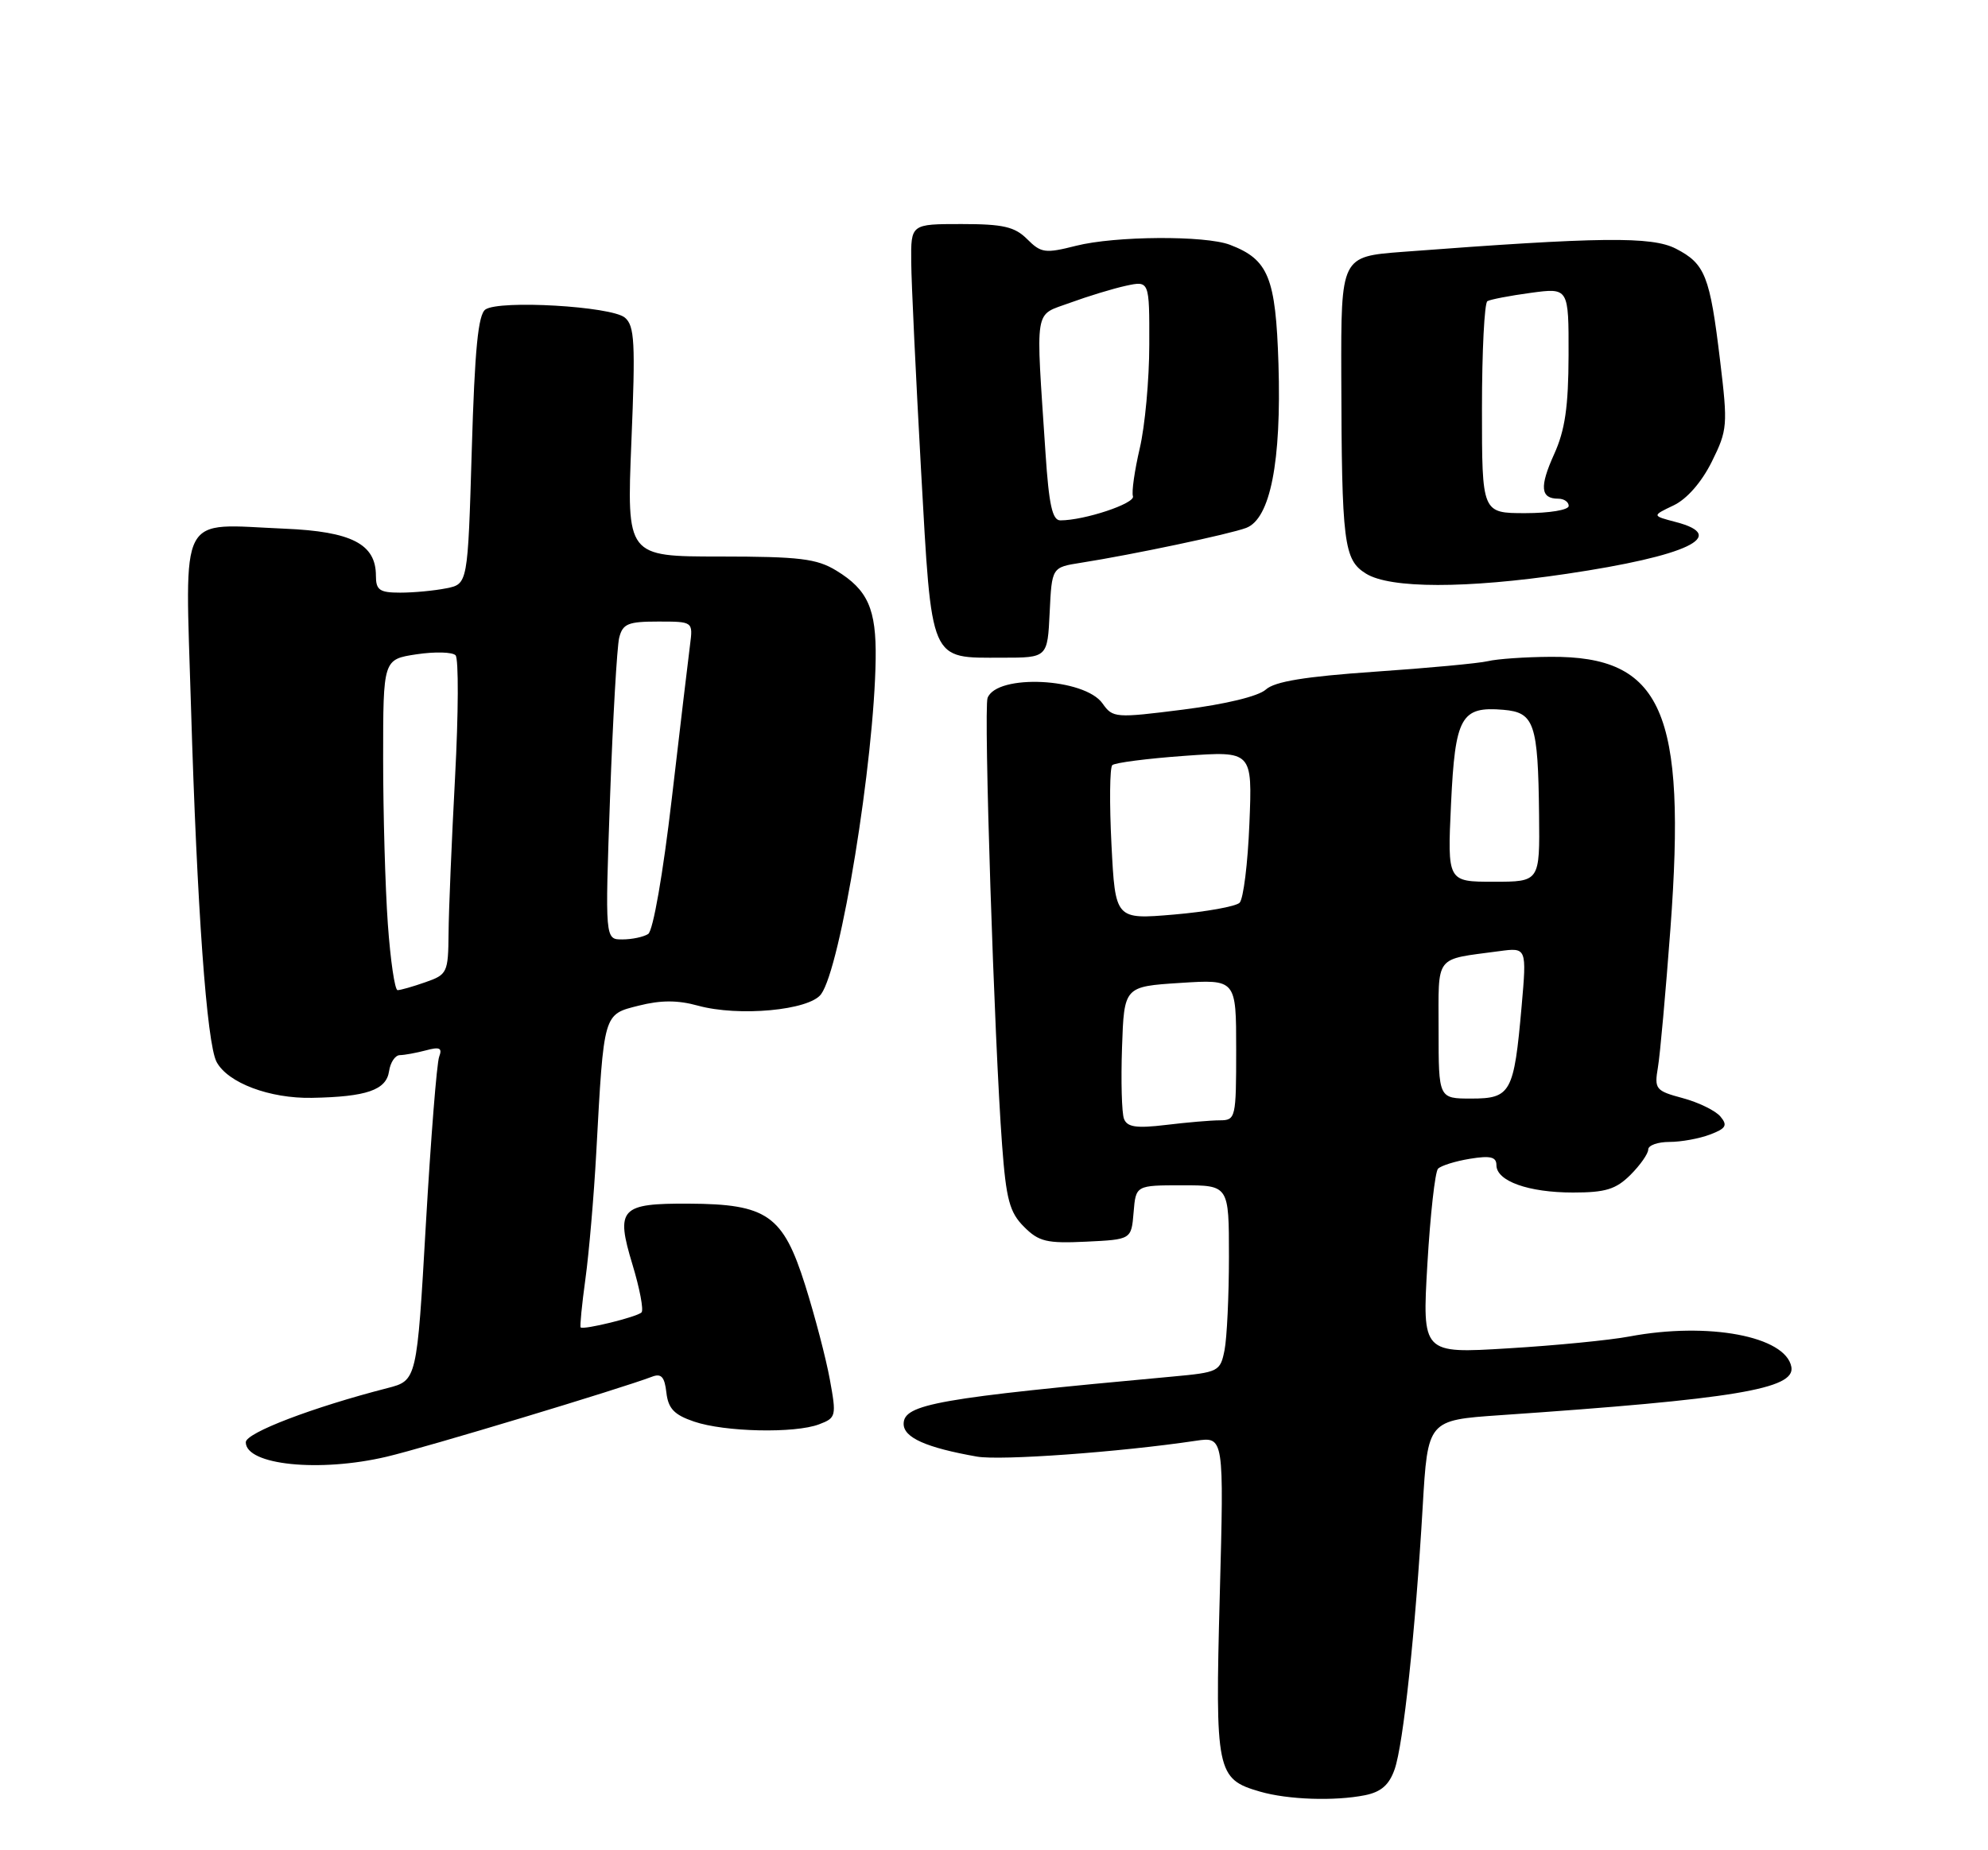 <?xml version="1.0" encoding="UTF-8" standalone="no"?>
<!DOCTYPE svg PUBLIC "-//W3C//DTD SVG 1.1//EN" "http://www.w3.org/Graphics/SVG/1.1/DTD/svg11.dtd" >
<svg xmlns="http://www.w3.org/2000/svg" xmlns:xlink="http://www.w3.org/1999/xlink" version="1.1" viewBox="0 0 275 256">
 <g >
 <path fill="currentColor"
d=" M 188.82 248.39 C 191.05 247.94 192.16 246.97 192.92 244.80 C 194.12 241.37 195.79 225.74 196.80 208.50 C 197.50 196.50 197.50 196.50 207.50 195.81 C 239.97 193.58 248.37 192.18 247.80 189.13 C 247.01 184.88 236.30 182.87 225.39 184.92 C 222.70 185.43 215.15 186.17 208.61 186.56 C 196.73 187.29 196.73 187.29 197.45 174.89 C 197.85 168.08 198.51 162.15 198.92 161.71 C 199.33 161.28 201.32 160.66 203.34 160.33 C 206.16 159.87 207.00 160.07 207.00 161.21 C 207.00 163.42 211.43 165.00 217.59 165.00 C 222.10 165.00 223.53 164.56 225.55 162.55 C 226.90 161.20 228.00 159.62 228.00 159.05 C 228.00 158.47 229.32 158.00 230.93 158.00 C 232.55 158.00 235.07 157.54 236.54 156.98 C 238.76 156.14 239.01 155.71 237.99 154.49 C 237.32 153.68 234.97 152.53 232.78 151.94 C 229.02 150.93 228.83 150.70 229.34 147.68 C 229.64 145.93 230.41 137.30 231.07 128.50 C 233.31 98.40 229.94 90.76 214.46 90.88 C 210.99 90.90 207.10 91.17 205.82 91.48 C 204.55 91.78 197.49 92.44 190.16 92.94 C 180.53 93.61 176.33 94.29 175.10 95.41 C 174.07 96.34 169.52 97.44 163.68 98.18 C 154.29 99.37 153.93 99.34 152.52 97.34 C 150.04 93.80 137.90 93.21 136.61 96.57 C 136.05 98.05 137.54 144.10 138.62 158.44 C 139.18 165.98 139.66 167.75 141.65 169.74 C 143.70 171.80 144.80 172.06 150.25 171.80 C 156.50 171.50 156.50 171.50 156.81 167.75 C 157.12 164.00 157.12 164.00 163.56 164.00 C 170.00 164.00 170.00 164.00 170.00 173.88 C 170.00 179.31 169.72 185.13 169.39 186.81 C 168.80 189.77 168.57 189.88 162.14 190.47 C 129.75 193.44 125.00 194.28 125.00 197.01 C 125.00 198.91 128.11 200.30 135.15 201.54 C 138.40 202.11 154.90 200.92 165.41 199.35 C 169.32 198.77 169.32 198.77 168.73 220.76 C 168.08 245.18 168.28 246.15 174.29 247.89 C 178.15 249.01 184.61 249.23 188.82 248.39 Z  M 53.50 201.55 C 58.87 200.29 85.92 192.12 90.18 190.49 C 91.47 189.99 91.93 190.49 92.18 192.67 C 92.43 194.89 93.26 195.76 96.00 196.69 C 100.23 198.14 109.95 198.35 113.31 197.07 C 115.66 196.18 115.72 195.94 114.79 190.86 C 114.26 187.95 112.72 182.07 111.37 177.79 C 108.32 168.14 106.12 166.59 95.30 166.54 C 85.80 166.49 85.14 167.21 87.49 174.97 C 88.50 178.30 89.06 181.27 88.74 181.59 C 88.11 182.22 80.71 184.04 80.32 183.66 C 80.20 183.53 80.49 180.52 80.98 176.96 C 81.47 173.41 82.15 165.55 82.48 159.50 C 83.54 140.01 83.44 140.38 88.37 139.14 C 91.41 138.37 93.76 138.37 96.53 139.14 C 102.19 140.70 111.95 139.79 113.58 137.56 C 116.29 133.86 120.93 105.35 121.13 91.20 C 121.23 84.25 120.05 81.61 115.69 78.95 C 112.97 77.29 110.61 77.01 99.59 77.00 C 86.69 77.00 86.69 77.00 87.34 61.12 C 87.91 47.37 87.79 45.07 86.43 43.94 C 84.55 42.38 69.11 41.48 67.15 42.82 C 66.14 43.51 65.67 48.34 65.26 62.27 C 64.71 80.81 64.71 80.81 61.73 81.40 C 60.09 81.73 57.23 82.00 55.37 82.00 C 52.50 82.00 52.00 81.65 52.00 79.65 C 52.00 75.27 48.63 73.54 39.38 73.15 C 24.48 72.52 25.61 70.36 26.42 97.80 C 27.25 125.59 28.60 144.38 29.96 146.93 C 31.51 149.83 37.30 152.01 43.15 151.90 C 50.72 151.76 53.44 150.82 53.82 148.21 C 54.00 146.99 54.67 145.99 55.32 145.99 C 55.97 145.98 57.59 145.68 58.92 145.33 C 60.83 144.81 61.21 145.00 60.75 146.21 C 60.42 147.06 59.60 157.48 58.91 169.38 C 57.67 191.01 57.67 191.01 53.59 192.06 C 43.24 194.72 34.00 198.25 34.00 199.55 C 34.00 202.71 44.19 203.75 53.50 201.55 Z  M 145.20 84.75 C 145.50 78.50 145.50 78.50 149.50 77.87 C 156.69 76.74 170.09 73.91 172.39 73.04 C 175.72 71.77 177.27 63.91 176.85 50.35 C 176.47 38.37 175.47 35.91 170.14 33.87 C 166.71 32.56 154.25 32.64 148.84 34.01 C 144.58 35.09 144.01 35.01 142.09 33.09 C 140.37 31.37 138.77 31.00 133.00 31.00 C 126.00 31.00 126.00 31.00 126.05 36.25 C 126.07 39.14 126.69 52.03 127.40 64.91 C 128.92 91.95 128.51 91.00 138.64 91.00 C 144.90 91.00 144.90 91.00 145.20 84.75 Z  M 216.69 79.40 C 233.42 76.92 239.23 74.16 231.82 72.23 C 228.50 71.36 228.50 71.36 231.50 69.93 C 233.35 69.05 235.37 66.74 236.79 63.89 C 238.97 59.49 239.02 58.86 237.94 49.89 C 236.53 38.16 235.88 36.50 231.83 34.41 C 228.49 32.69 221.42 32.77 194.00 34.85 C 185.50 35.50 185.50 35.50 185.54 52.00 C 185.60 75.22 185.88 77.46 188.96 79.37 C 192.31 81.45 202.82 81.46 216.69 79.40 Z  M 155.48 154.80 C 155.17 153.99 155.05 149.55 155.21 144.92 C 155.50 136.50 155.50 136.50 163.25 136.00 C 171.00 135.50 171.00 135.50 171.00 145.25 C 171.00 154.69 170.93 155.00 168.75 155.01 C 167.51 155.01 164.15 155.30 161.27 155.65 C 157.18 156.14 155.92 155.95 155.48 154.80 Z  M 199.00 142.52 C 199.00 131.94 198.33 132.83 207.35 131.61 C 211.20 131.09 211.20 131.09 210.48 139.30 C 209.43 151.20 208.99 152.00 203.52 152.00 C 199.00 152.00 199.00 152.00 199.00 142.52 Z  M 153.75 116.87 C 153.46 111.17 153.51 106.22 153.86 105.87 C 154.21 105.53 158.72 104.95 163.87 104.58 C 173.24 103.91 173.24 103.91 172.83 113.94 C 172.61 119.46 172.00 124.39 171.47 124.91 C 170.93 125.42 166.85 126.16 162.39 126.54 C 154.28 127.23 154.28 127.23 153.75 116.87 Z  M 200.72 111.25 C 201.29 99.16 202.09 97.71 207.96 98.21 C 212.25 98.57 212.76 100.07 212.90 112.75 C 213.00 122.00 213.00 122.00 206.61 122.00 C 200.22 122.00 200.22 122.00 200.72 111.25 Z  M 53.65 127.85 C 53.29 122.81 53.00 112.51 53.00 104.96 C 53.00 91.23 53.00 91.23 57.62 90.53 C 60.16 90.15 62.59 90.21 63.02 90.67 C 63.45 91.13 63.42 98.70 62.95 107.50 C 62.48 116.30 62.07 126.04 62.05 129.15 C 62.00 134.58 61.87 134.85 58.85 135.90 C 57.12 136.51 55.39 137.00 55.00 137.00 C 54.61 137.00 54.01 132.88 53.65 127.85 Z  M 84.39 110.25 C 84.78 99.39 85.35 89.49 85.65 88.25 C 86.14 86.30 86.87 86.00 91.05 86.00 C 95.87 86.00 95.87 86.00 95.45 89.25 C 95.22 91.04 94.08 100.60 92.93 110.49 C 91.72 120.89 90.34 128.80 89.66 129.23 C 89.02 129.64 87.42 129.98 86.10 129.98 C 83.69 130.00 83.69 130.00 84.39 110.25 Z  M 144.63 62.75 C 143.26 42.01 142.97 43.76 148.03 41.89 C 150.49 40.99 153.96 39.93 155.75 39.54 C 159.00 38.84 159.00 38.84 158.98 47.67 C 158.98 52.53 158.38 58.99 157.66 62.04 C 156.95 65.09 156.52 68.07 156.72 68.66 C 157.05 69.66 150.01 72.00 146.68 72.00 C 145.57 72.00 145.10 69.85 144.63 62.75 Z  M 205.00 56.56 C 205.00 48.62 205.34 41.92 205.75 41.67 C 206.16 41.43 208.86 40.91 211.75 40.52 C 217.00 39.81 217.00 39.81 216.98 49.16 C 216.96 56.29 216.49 59.53 214.98 62.85 C 212.94 67.36 213.09 69.00 215.56 69.00 C 216.35 69.00 217.00 69.45 217.00 70.00 C 217.00 70.56 214.33 71.00 211.00 71.00 C 205.00 71.00 205.00 71.00 205.00 56.56 Z "/>
</g>
</svg>